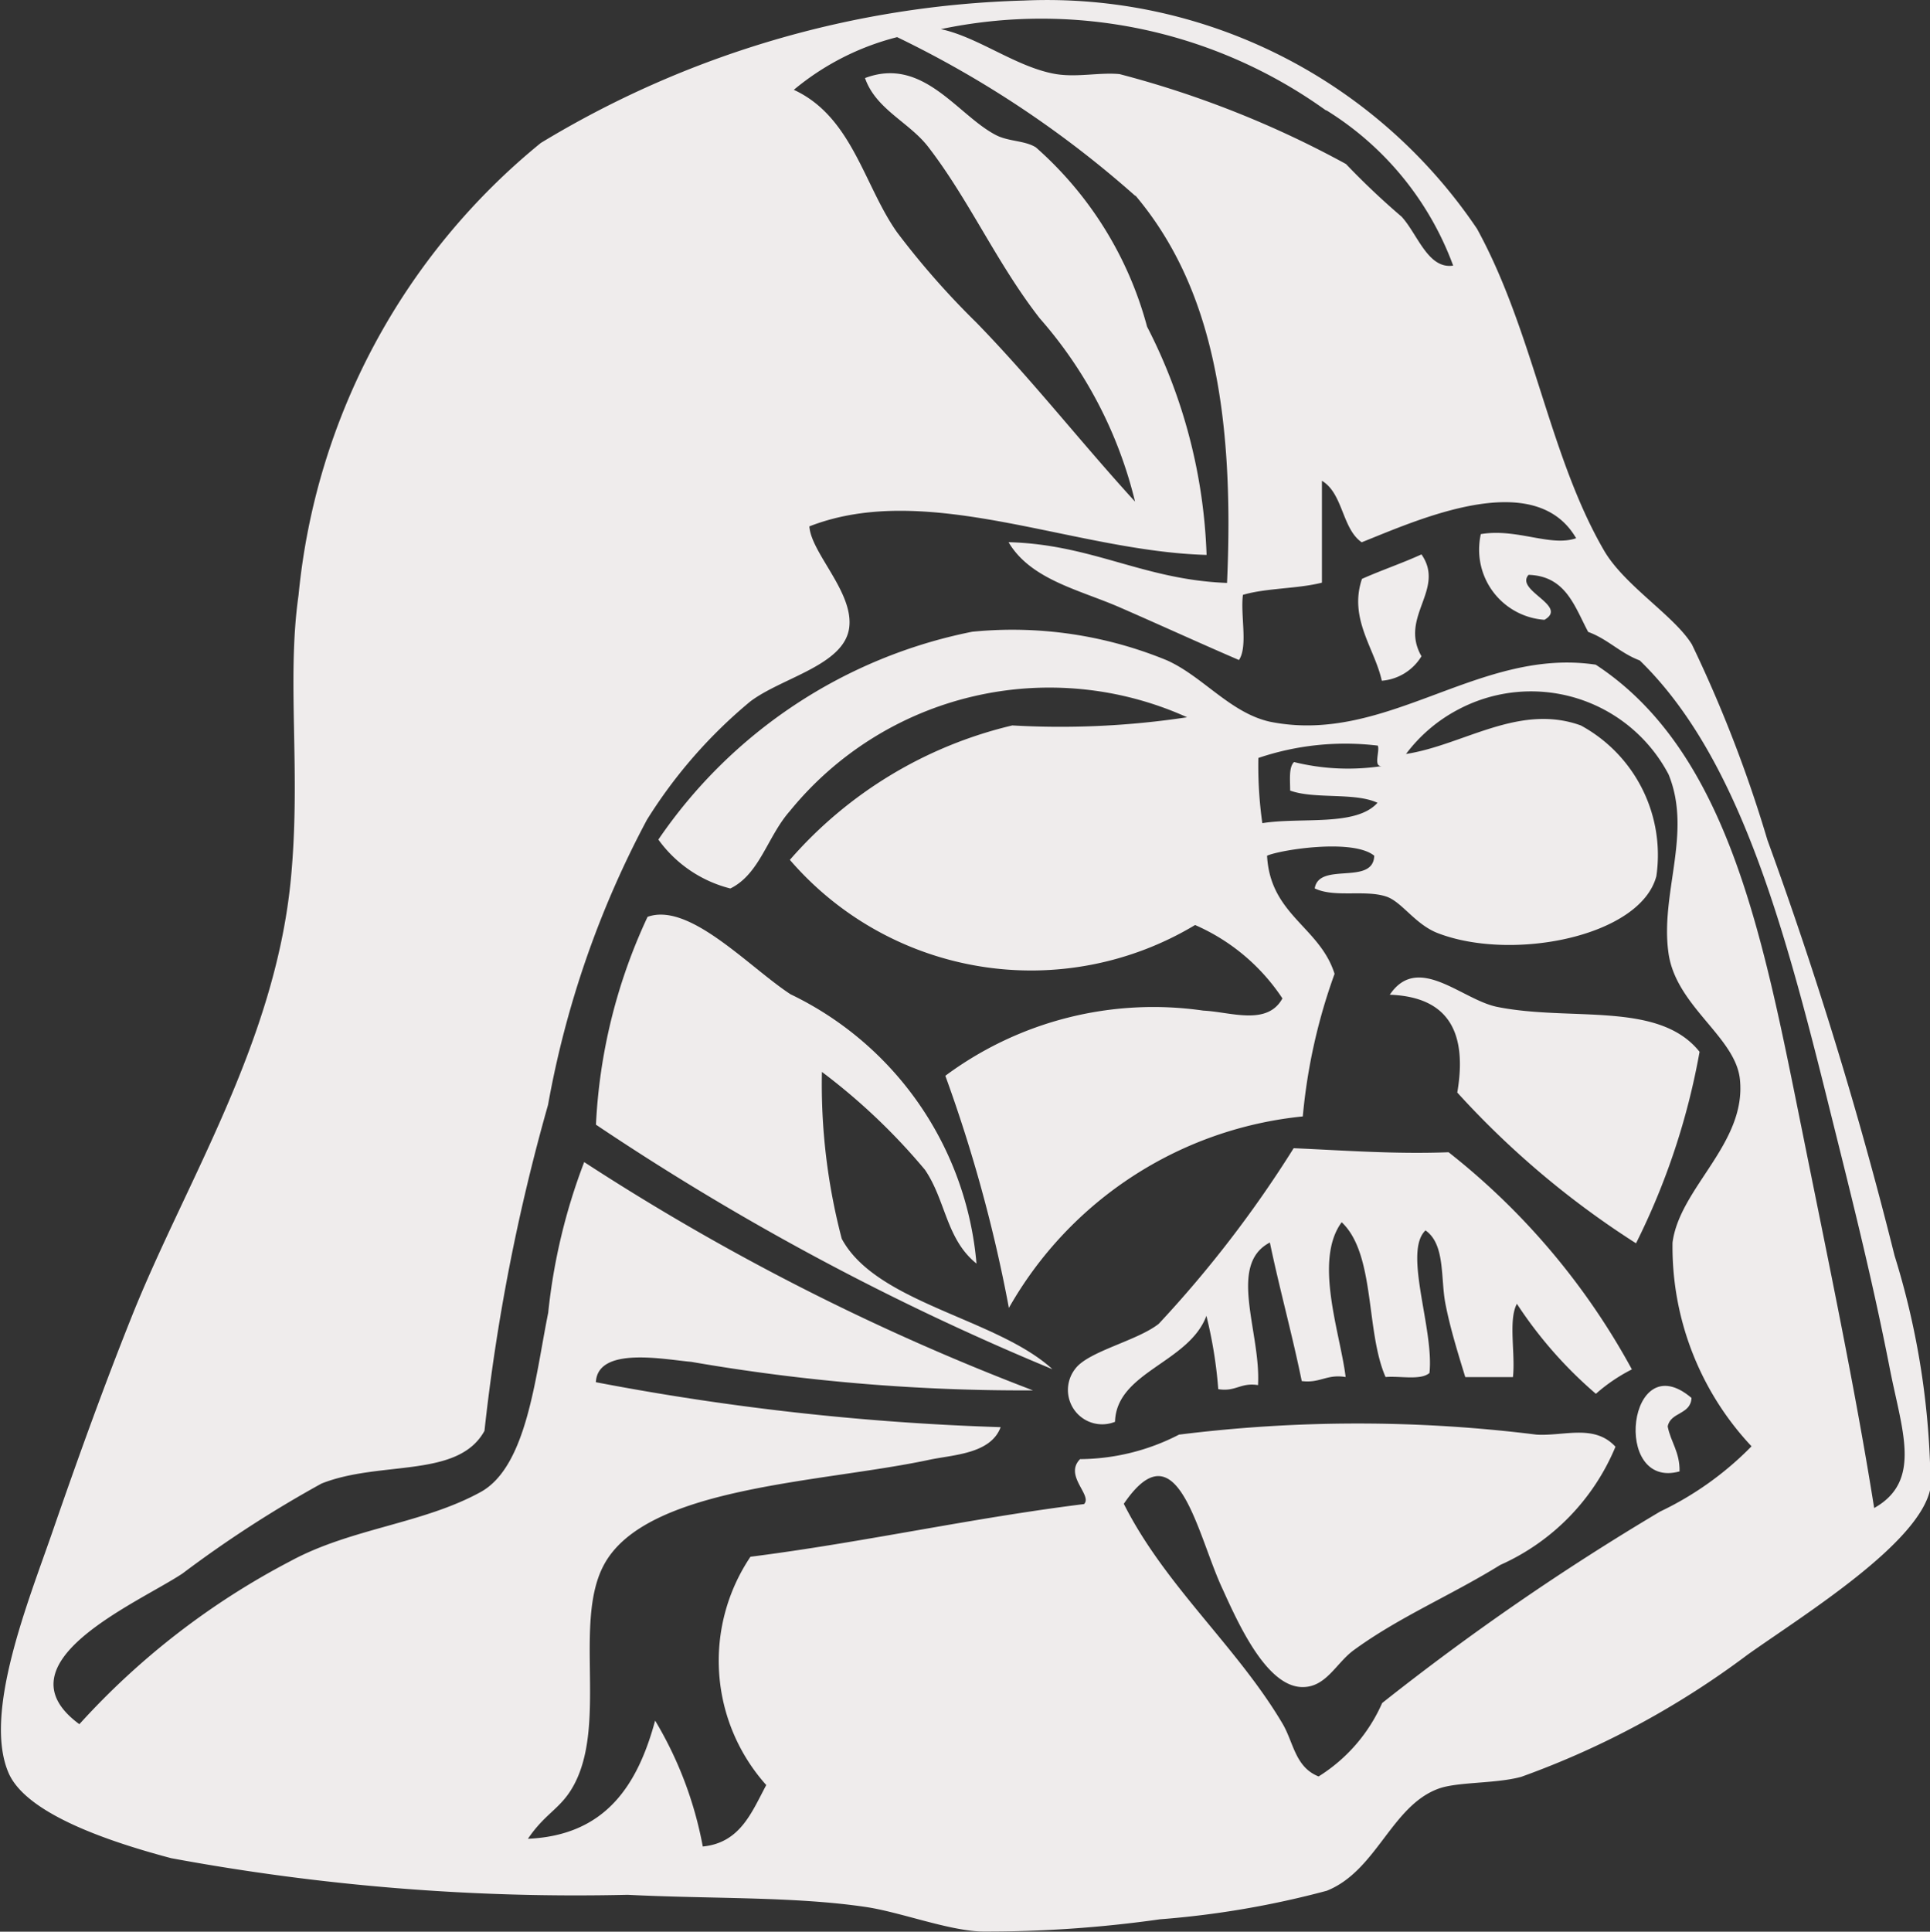 <svg xmlns="http://www.w3.org/2000/svg" width="21.986" height="22" viewBox="0 0 21.986 22">
  <rect x="0" y="0" width="21.986" height="22" fill="#333333" stroke="none"/>
  <g id="Grupo_3" data-name="Grupo 3" transform="translate(428.75 255.216)">
    <path id="Trazado_19" data-name="Trazado 19" d="M-417.082-255.21a5.907,5.907,0,0,1,5.158,2.6c.645,1.177.82,2.587,1.448,3.666.234.4.8.741,1,1.068a14.983,14.983,0,0,1,.86,2.227,47.234,47.234,0,0,1,1.448,4.732,9.045,9.045,0,0,1,.41,2.645c-.113.627-1.439,1.444-2.082,1.9a9.822,9.822,0,0,1-2.579,1.392c-.292.081-.736.055-.951.138-.532.2-.7.934-1.266,1.16a10.414,10.414,0,0,1-1.9.325,14,14,0,0,1-2.037.139c-.382-.013-.922-.221-1.312-.279-.82-.122-1.782-.091-2.715-.139a25.3,25.3,0,0,1-5.2-.417c-.731-.194-1.659-.512-1.854-.975-.289-.678.226-1.947.5-2.738.315-.911.607-1.712.906-2.459.605-1.514,1.626-3.1,1.81-4.965.12-1.229-.05-2.275.089-3.248a7.573,7.573,0,0,1,2.76-5.15A11.207,11.207,0,0,1-417.082-255.21Zm3.439,1.253a5.553,5.553,0,0,0-4.389-.927c.427.09.866.438,1.313.512.242.039.5-.022.723,0a11.328,11.328,0,0,1,2.579,1.024,8.607,8.607,0,0,0,.634.6c.183.2.3.6.587.557a3.5,3.5,0,0,0-1.448-1.771Zm-2.172.974a11.817,11.817,0,0,0-2.715-1.81,2.98,2.98,0,0,0-1.177.6c.666.307.8,1.093,1.177,1.624a9.224,9.224,0,0,0,.9,1.024c.64.657,1.186,1.359,1.81,2.042a4.911,4.911,0,0,0-1.086-2.088c-.49-.629-.8-1.341-1.266-1.947-.218-.286-.6-.431-.724-.789.663-.251,1.053.424,1.493.65.144.074.326.06.453.139a4.149,4.149,0,0,1,1.267,2.042,6.126,6.126,0,0,1,.678,2.6c-1.511-.041-3.176-.852-4.525-.325.021.307.512.756.453,1.16-.062.424-.769.563-1.127.835a5.588,5.588,0,0,0-1.176,1.346,11.028,11.028,0,0,0-1.127,3.248,22.537,22.537,0,0,0-.724,3.712c-.3.546-1.186.334-1.856.6a13.286,13.286,0,0,0-1.583,1.024c-.5.334-2.131,1.015-1.176,1.717a8.63,8.63,0,0,1,2.4-1.855c.692-.377,1.509-.425,2.171-.789.528-.29.623-1.315.77-2.042a6.733,6.733,0,0,1,.41-1.716,26.972,26.972,0,0,0,5.112,2.6,22.136,22.136,0,0,1-3.893-.325c-.292-.024-1.065-.183-1.086.232a29.44,29.44,0,0,0,4.611.512c-.114.307-.545.314-.815.372-1.237.264-3.24.3-3.71,1.207-.333.638.028,1.758-.317,2.459-.151.307-.331.337-.543.65.882-.039,1.249-.607,1.449-1.346a4.323,4.323,0,0,1,.543,1.434c.426-.042.556-.388.723-.7a2.122,2.122,0,0,1-.18-2.6c1.3-.166,2.5-.438,3.8-.6.1-.1-.232-.323-.045-.512a2.486,2.486,0,0,0,1.127-.279,16.431,16.431,0,0,1,4.072,0c.315.019.659-.124.9.138a2.539,2.539,0,0,1-1.312,1.346c-.568.351-1.152.592-1.674.974-.2.149-.314.425-.588.417-.4-.011-.717-.709-.9-1.113-.291-.615-.512-1.878-1.127-.974.471.936,1.289,1.625,1.809,2.505.125.212.142.494.41.6a1.874,1.874,0,0,0,.724-.836,28.691,28.691,0,0,1,3.167-2.181,3.652,3.652,0,0,0,1.041-.743,3.317,3.317,0,0,1-.9-2.32c.081-.625.842-1.127.768-1.856-.048-.486-.723-.83-.813-1.434-.1-.682.273-1.373,0-2.042a1.77,1.77,0,0,0-2.391-.742,1.769,1.769,0,0,0-.6.509c.652-.1,1.285-.58,1.991-.325a1.679,1.679,0,0,1,.861,1.716c-.18.687-1.639.977-2.489.65-.26-.1-.41-.358-.588-.417-.244-.081-.59.016-.815-.093.048-.307.667-.029.678-.372-.244-.2-1.081-.065-1.221,0,.036.676.6.809.769,1.345a6.484,6.484,0,0,0-.362,1.624,4.346,4.346,0,0,0-3.348,2.181,16.748,16.748,0,0,0-.724-2.644,3.978,3.978,0,0,1,2.94-.742c.307.014.726.178.9-.139a2.29,2.29,0,0,0-.995-.836,3.627,3.627,0,0,1-4.616-.742,4.833,4.833,0,0,1,2.534-1.531,9.629,9.629,0,0,0,1.991-.093,3.811,3.811,0,0,0-4.525,1.068c-.257.291-.342.717-.678.882a1.446,1.446,0,0,1-.82-.557,5.669,5.669,0,0,1,3.575-2.367,4.623,4.623,0,0,1,2.217.325c.41.183.723.6,1.176.7,1.332.268,2.374-.85,3.71-.65,1.527,1,1.915,3.153,2.357,5.336.288,1.434.6,2.911.815,4.269.546-.307.319-.873.18-1.578-.217-1.111-.479-2.126-.723-3.11-.505-2.028-1.025-3.893-2.127-4.965-.221-.082-.365-.244-.588-.325-.155-.29-.254-.637-.679-.65-.159.179.459.352.181.512a.8.8,0,0,1-.742-.859.8.8,0,0,1,.017-.117c.415-.069.791.148,1.086.047-.476-.82-1.822-.2-2.443.046-.225-.155-.211-.557-.453-.7v1.16c-.278.071-.634.06-.9.139-.03.233.059.586-.045.742-.433-.186-.9-.4-1.359-.6s-1.014-.315-1.266-.742c.957.025,1.537.429,2.489.464.091-2.016-.2-3.413-1.046-4.415Zm1.4,6.4a4.643,4.643,0,0,0,.045.742c.444-.071,1.067.042,1.312-.232-.26-.121-.717-.038-.995-.139,0-.123-.017-.265.044-.325a2.563,2.563,0,0,0,1,.046c-.1.008-.021-.164-.045-.233a3.093,3.093,0,0,0-1.36.14Z" transform="translate(0 0)" fill="#efecec" fill-rule="evenodd"/>
    <path id="Trazado_20" data-name="Trazado 20" d="M-283.217-196.1c.278.4-.258.711,0,1.16a.583.583,0,0,1-.452.279c-.08-.367-.379-.706-.226-1.16C-283.676-195.919-283.435-196-283.217-196.1Z" transform="translate(-129.34 -52.802)" fill="#efecec" fill-rule="evenodd"/>
    <path id="Trazado_21" data-name="Trazado 21" d="M-360.939-153.717c-.347-.279-.348-.717-.587-1.068A7.024,7.024,0,0,0-362.7-155.9a6.937,6.937,0,0,0,.226,1.9c.394.735,1.77.907,2.4,1.486a29.731,29.731,0,0,1-5.2-2.785,6.281,6.281,0,0,1,.588-2.367c.477-.171,1.154.572,1.629.882A3.759,3.759,0,0,1-360.939-153.717Z" transform="translate(-56.687 -87.108)" fill="#efecec" fill-rule="evenodd"/>
    <path id="Trazado_22" data-name="Trazado 22" d="M-277.045-150.166a8.022,8.022,0,0,1-.724,2.181,10.042,10.042,0,0,1-2.036-1.717c.13-.767-.172-1.092-.769-1.114.321-.477.82.056,1.221.138C-278.515-150.508-277.51-150.749-277.045-150.166Z" transform="translate(-132.344 -93.071)" fill="#efecec" fill-rule="evenodd"/>
    <path id="Trazado_23" data-name="Trazado 23" d="M-308.424-130.253a1.944,1.944,0,0,0-.41.278,4.83,4.83,0,0,1-.9-1.025c-.1.186-.015.572-.045.835h-.543c-.072-.237-.169-.541-.226-.835s0-.676-.227-.836c-.257.243.1,1.127.045,1.624-.1.086-.331.032-.5.046-.229-.521-.114-1.4-.5-1.763-.322.438-.014,1.269.045,1.763-.215-.036-.291.073-.5.046-.11-.538-.251-1.042-.363-1.578-.487.253-.1,1.025-.135,1.624-.2-.032-.254.079-.453.046a5.052,5.052,0,0,0-.135-.835c-.2.537-1.025.637-1.041,1.207a.39.39,0,0,1-.508-.216.391.391,0,0,1,.055-.388c.149-.2.706-.318.951-.512a13.168,13.168,0,0,0,1.537-2c.58.025,1.141.069,1.765.046A8.014,8.014,0,0,1-308.424-130.253Z" transform="translate(-101.736 -109.367)" fill="#efecec" fill-rule="evenodd"/>
    <path id="Trazado_24" data-name="Trazado 24" d="M-253.718-107.343c-.008.193-.24.158-.271.325.035.18.139.29.135.512C-254.629-106.293-254.442-107.959-253.718-107.343Z" transform="translate(-155.763 -131.952)" fill="#efecec" fill-rule="evenodd"/>
  </g>
</svg>
